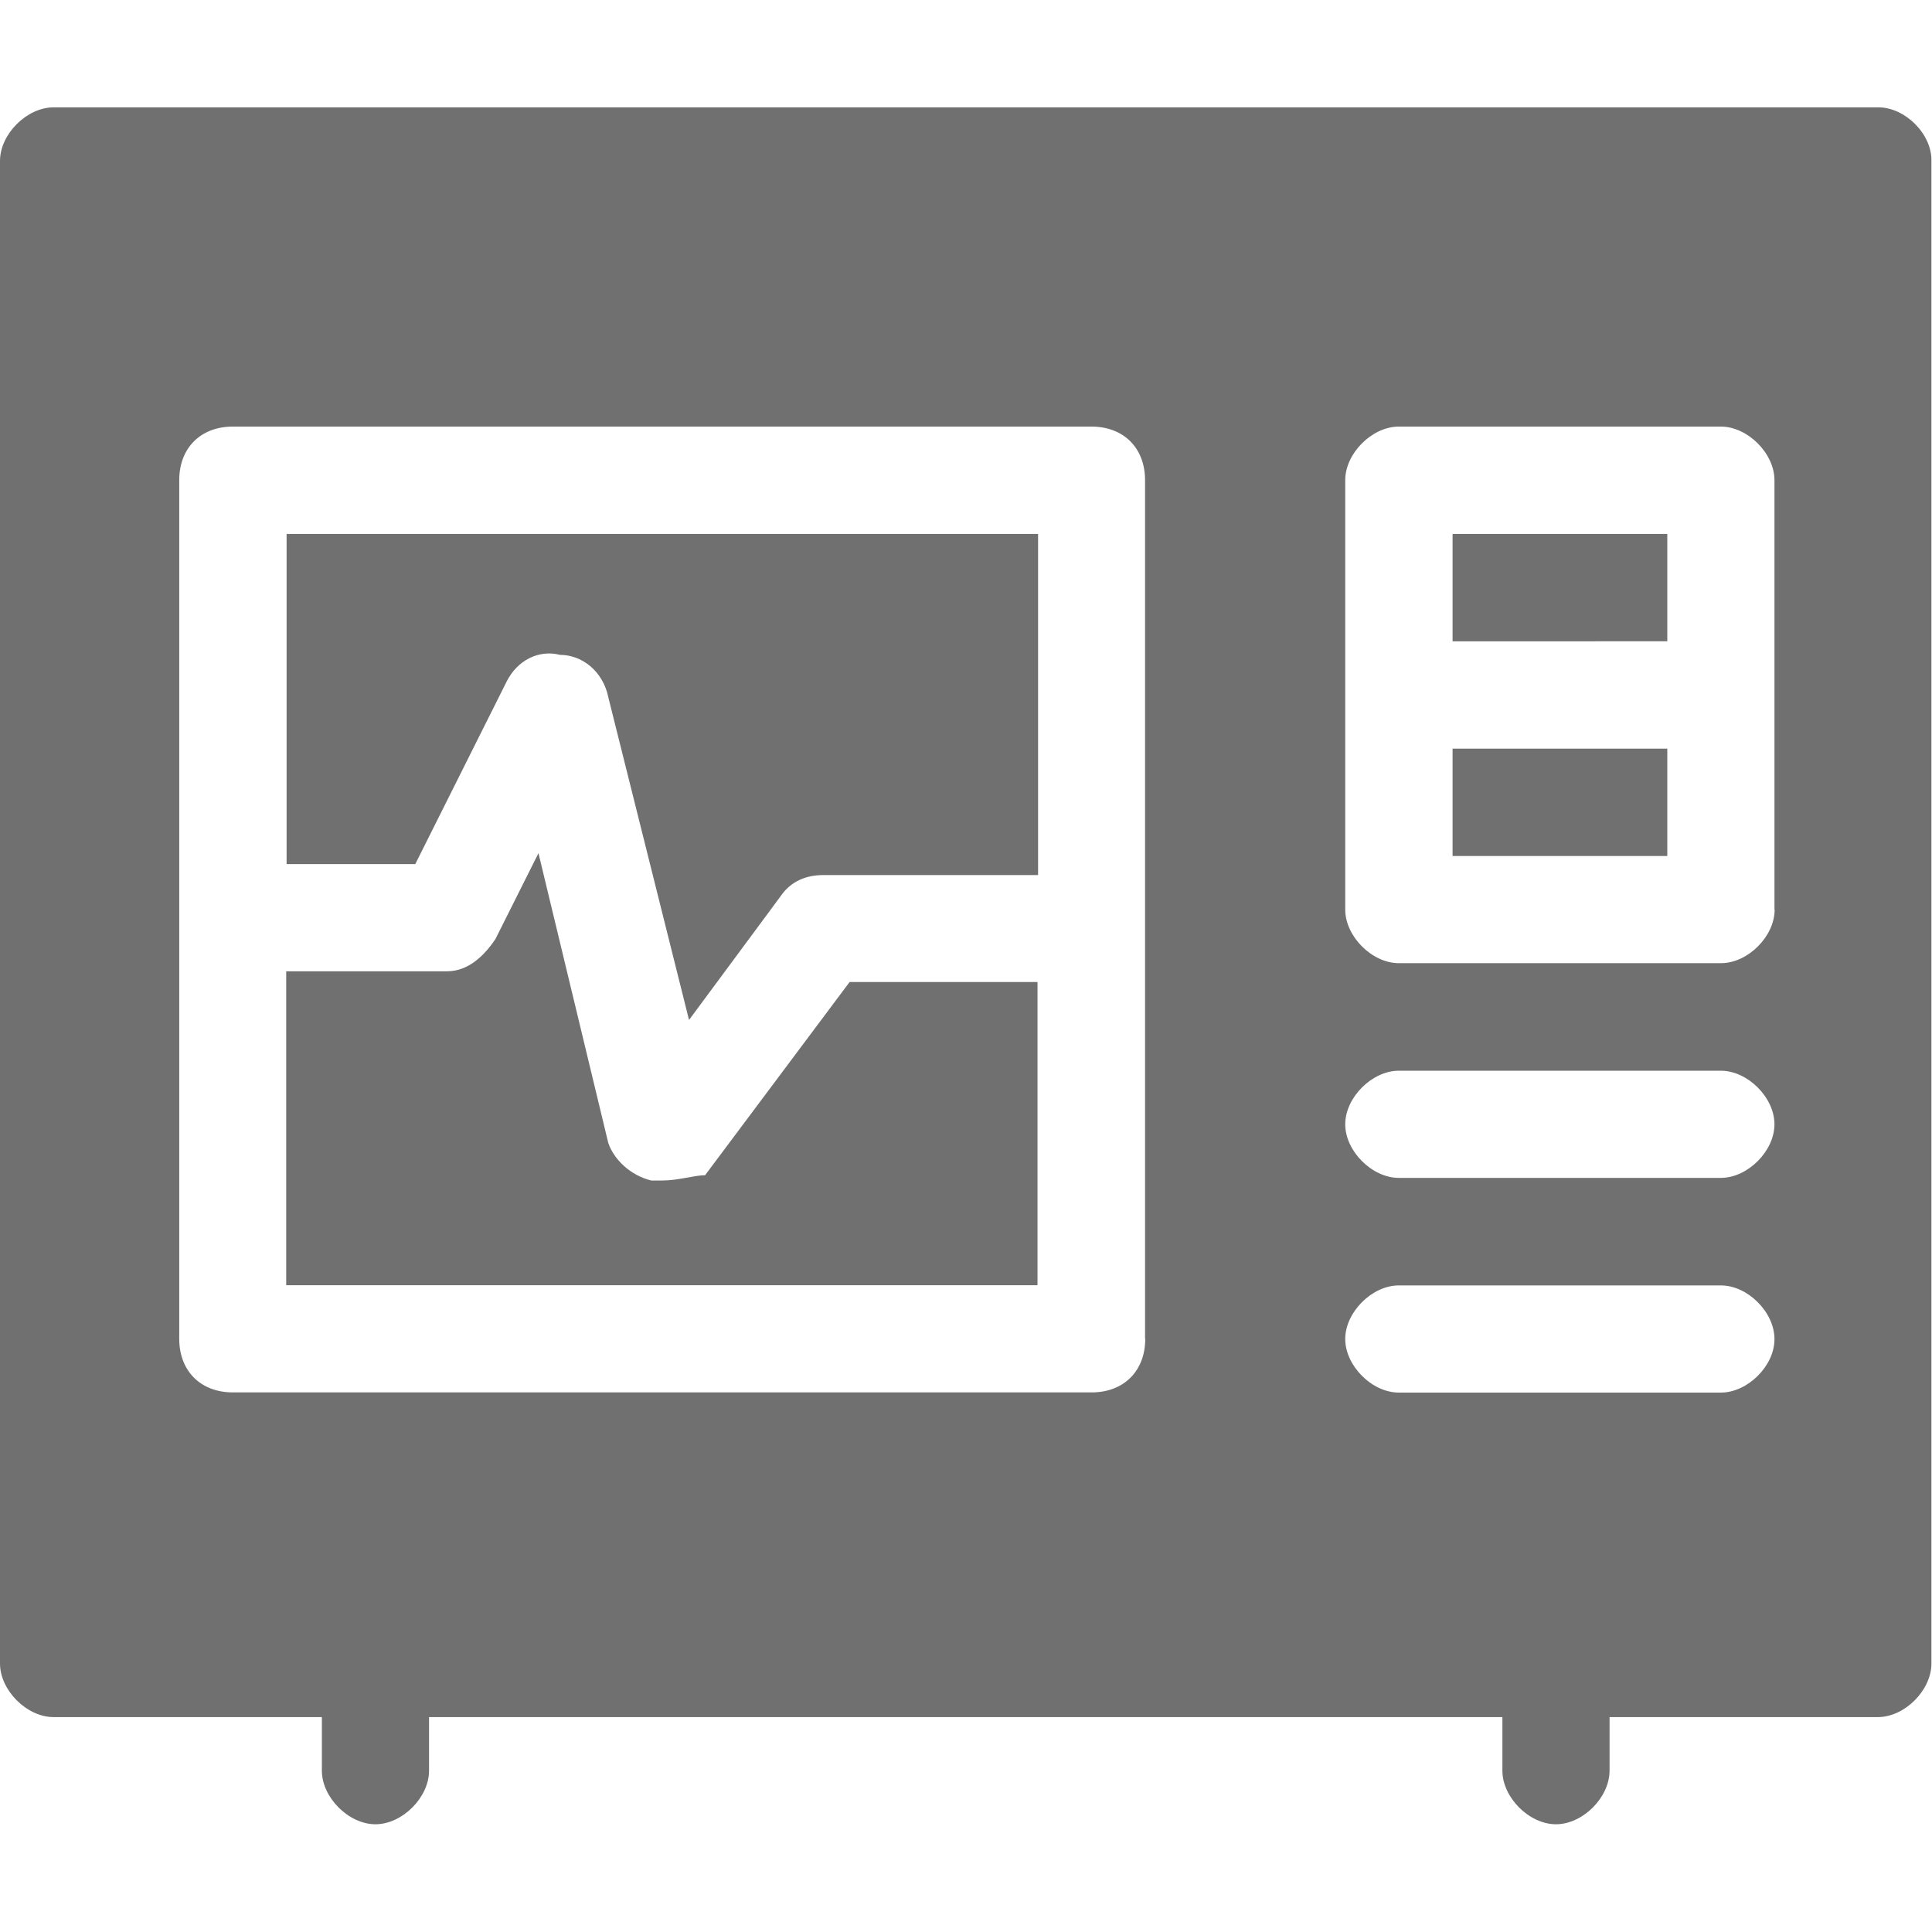 <?xml version="1.0" standalone="no"?><!DOCTYPE svg PUBLIC "-//W3C//DTD SVG 1.1//EN" "http://www.w3.org/Graphics/SVG/1.1/DTD/svg11.dtd"><svg t="1528345619075" class="icon" style="" viewBox="0 0 1024 1024" version="1.1" xmlns="http://www.w3.org/2000/svg" p-id="5104" xmlns:xlink="http://www.w3.org/1999/xlink" width="200" height="200"><defs><style type="text/css"></style></defs><path d="M769.9 396.8h113.8v56.9H769.9zM769.9 283h113.8v56.9H769.9z" fill="#707070" p-id="5105"></path><path d="M995.6 56.9H28.4C14.2 56.9 0 71.1 0 85.3v796.4c0 14.2 14.2 28.4 28.4 28.4h142.2v28.4c0 14.2 14.2 28.4 28.4 28.4s28.4-14.2 28.4-28.4v-28.4h568.9v28.4c0 14.2 14.2 28.4 28.4 28.4s28.4-14.2 28.4-28.4v-28.4h142.2c14.2 0 28.4-14.2 28.4-28.4V85.3c0.3-14.2-13.9-28.4-28.1-28.4zM607 709.6c0 17.1-11.4 28.4-28.4 28.4H123.4c-17.1 0-28.4-11.4-28.4-28.4V254.5c0-17.1 11.4-28.4 28.4-28.4h455.1c17.1 0 28.4 11.4 28.4 28.4v455.1z m305.1 28.5H741.4c-14.2 0-28.4-14.2-28.4-28.4s14.2-28.4 28.4-28.4h170.7c14.2 0 28.4 14.2 28.4 28.4 0.1 14.2-14.2 28.4-28.4 28.4z m0-113.8H741.4c-14.2 0-28.4-14.2-28.4-28.4s14.2-28.4 28.4-28.4h170.7c14.2 0 28.4 14.2 28.4 28.4s-14.2 28.4-28.4 28.4z m28.5-142.2c0 14.2-14.2 28.4-28.4 28.4H741.4c-14.2 0-28.4-14.2-28.4-28.4V254.5c0-14.2 14.2-28.4 28.4-28.4h170.7c14.2 0 28.4 14.2 28.4 28.4v227.6z" fill="#707070" p-id="5106"></path><path d="M373.7 622.9c-5.7 0-14.2 2.8-22.8 2.8h-5.7c-11.4-2.8-19.9-11.4-22.8-19.9l-37-153.6-22.8 45.5c-5.7 8.5-14.2 17.1-25.6 17.1h-85.3v166.4h398.2V520.5h-99.6l-76.6 102.4z" fill="#707070" p-id="5107"></path><path d="M220.1 458l48.4-96.7c5.7-11.4 17.1-17.1 28.4-14.2 11.4 0 22.8 8.5 25.6 22.8l42.7 170.7 48.4-65.4c5.7-8.5 14.2-11.4 22.8-11.4h113.8V283H151.9v175h68.2z" fill="#707070" p-id="5108"></path></svg>